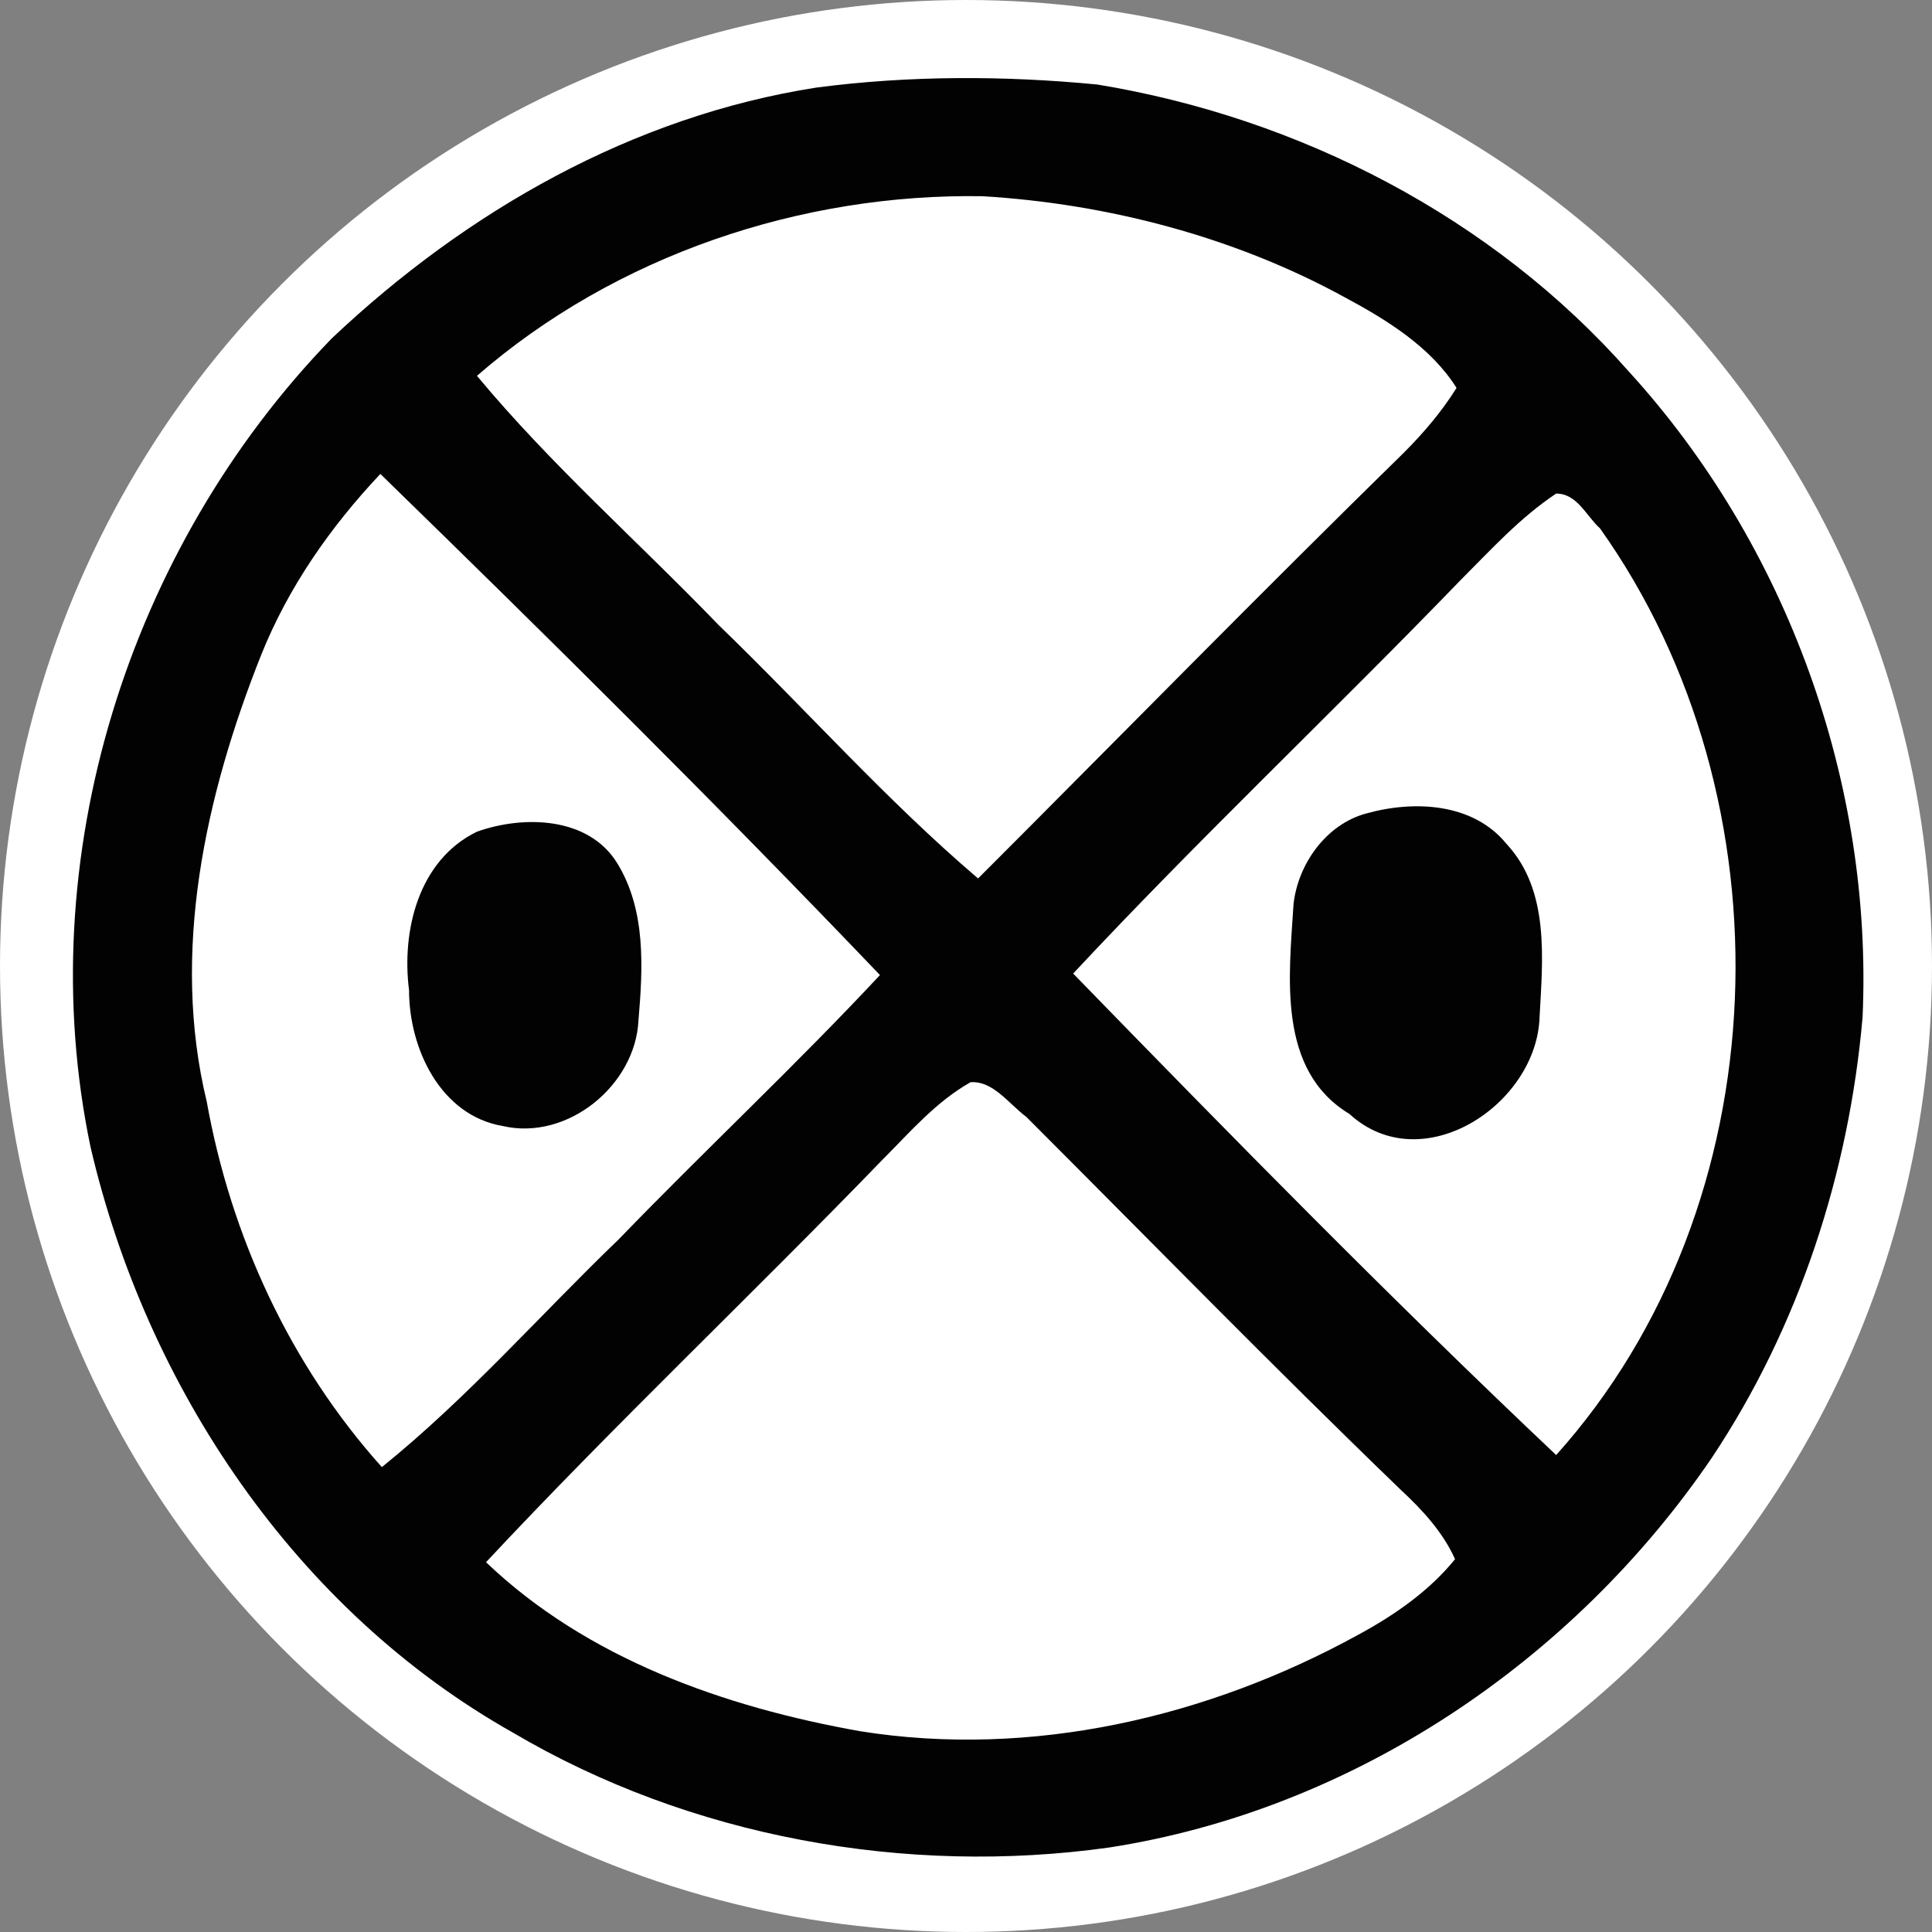 <?xml version="1.0" encoding="utf-8"?>
<!-- Generator: Adobe Illustrator 22.1.0, SVG Export Plug-In . SVG Version: 6.00 Build 0)  -->
<svg version="1.1" id="Layer_1" xmlns="http://www.w3.org/2000/svg" xmlns:xlink="http://www.w3.org/1999/xlink" x="0px" y="0px"
	 viewBox="0 0 128 128" style="enable-background:new 0 0 128 128;" xml:space="preserve">
<rect x="0" y="0" width="128" height="128" fill="#808080" stroke="none"/>
<style type="text/css">
	.st0{fill:#FFFFFF;stroke:#FFFFFF;stroke-linecap:round;stroke-miterlimit:10;}
	.st1{fill:#020202;}
</style>
<circle class="st0" cx="64" cy="64" r="63.5"/>
<g>
	<g>
		<path class="st1" d="M54.1,5.8C60.2,5,66.5,5,72.7,5.6c13.4,2.2,26.2,8.8,35.2,19c10.5,11.5,16.2,27.3,15.5,42.8
			c-0.9,10.3-4.2,20.5-10,29.2c-9.2,13.5-23.8,23.3-39.9,25.8c-13.5,1.9-27.8-0.7-39.5-7.6C19.6,106.7,9.7,91.9,6,76
			c-4-19.1,2.5-39.7,16-53.6C30.9,14,41.9,7.7,54.1,5.8z M31.6,24.9c4.9,5.9,10.7,11,16,16.5c5.8,5.6,11.1,11.6,17.2,16.8
			c9.4-9.4,18.7-18.9,28.2-28.2c1.3-1.3,2.5-2.7,3.5-4.3c-1.7-2.7-4.6-4.5-7.4-6c-7.3-4-15.7-6.2-24-6.7
			C53.1,12.8,40.8,16.9,31.6,24.9z M17.3,43.4c-3.7,9.3-6,19.7-3.6,29.6c1.6,8.9,5.5,17.4,11.6,24.2C31,92.6,35.8,87.1,41,82.1
			c5.7-5.9,11.7-11.5,17.3-17.5C47.5,53.3,36.4,42.3,25.2,31.4C21.9,34.9,19.1,38.9,17.3,43.4z M96.8,38.4
			c-8.5,8.8-17.4,17.2-25.7,26.1c10.5,10.8,21.1,21.6,32,31.9c14.9-16.6,15.7-43.4,2.9-61.4c-0.9-0.8-1.5-2.3-2.9-2.3
			C100.7,34.3,98.8,36.4,96.8,38.4z M58.5,76.8c-8.7,9-17.8,17.6-26.3,26.7c6.7,6.4,15.8,9.6,24.8,11.2c11.3,1.8,23-0.9,33-6.4
			c2.4-1.3,4.7-2.9,6.4-5c-0.8-1.8-2.2-3.3-3.6-4.6C84.3,90.5,76.2,82.2,68,74c-1.2-0.9-2.2-2.4-3.7-2.3C62,73,60.3,75,58.5,76.8z"
			/>
	</g>
	<path class="st1" d="M90.5,53.9c3.2-0.9,7.1-0.7,9.3,2c2.9,3.1,2.4,7.7,2.2,11.5c-0.2,5.8-7.8,10.8-12.6,6.4
		c-4.8-2.9-4-9.1-3.7-13.9C86,57.2,87.9,54.6,90.5,53.9z"/>
	<path class="st1" d="M31.6,55.1c3.1-1.1,7.4-1,9.3,2.1c1.9,3.1,1.7,6.9,1.4,10.4c-0.2,4.3-4.7,8-9,7c-4.1-0.7-6.2-5.1-6.2-9
		C26.6,61.7,27.7,57,31.6,55.1z"/>
</g>
</svg>
